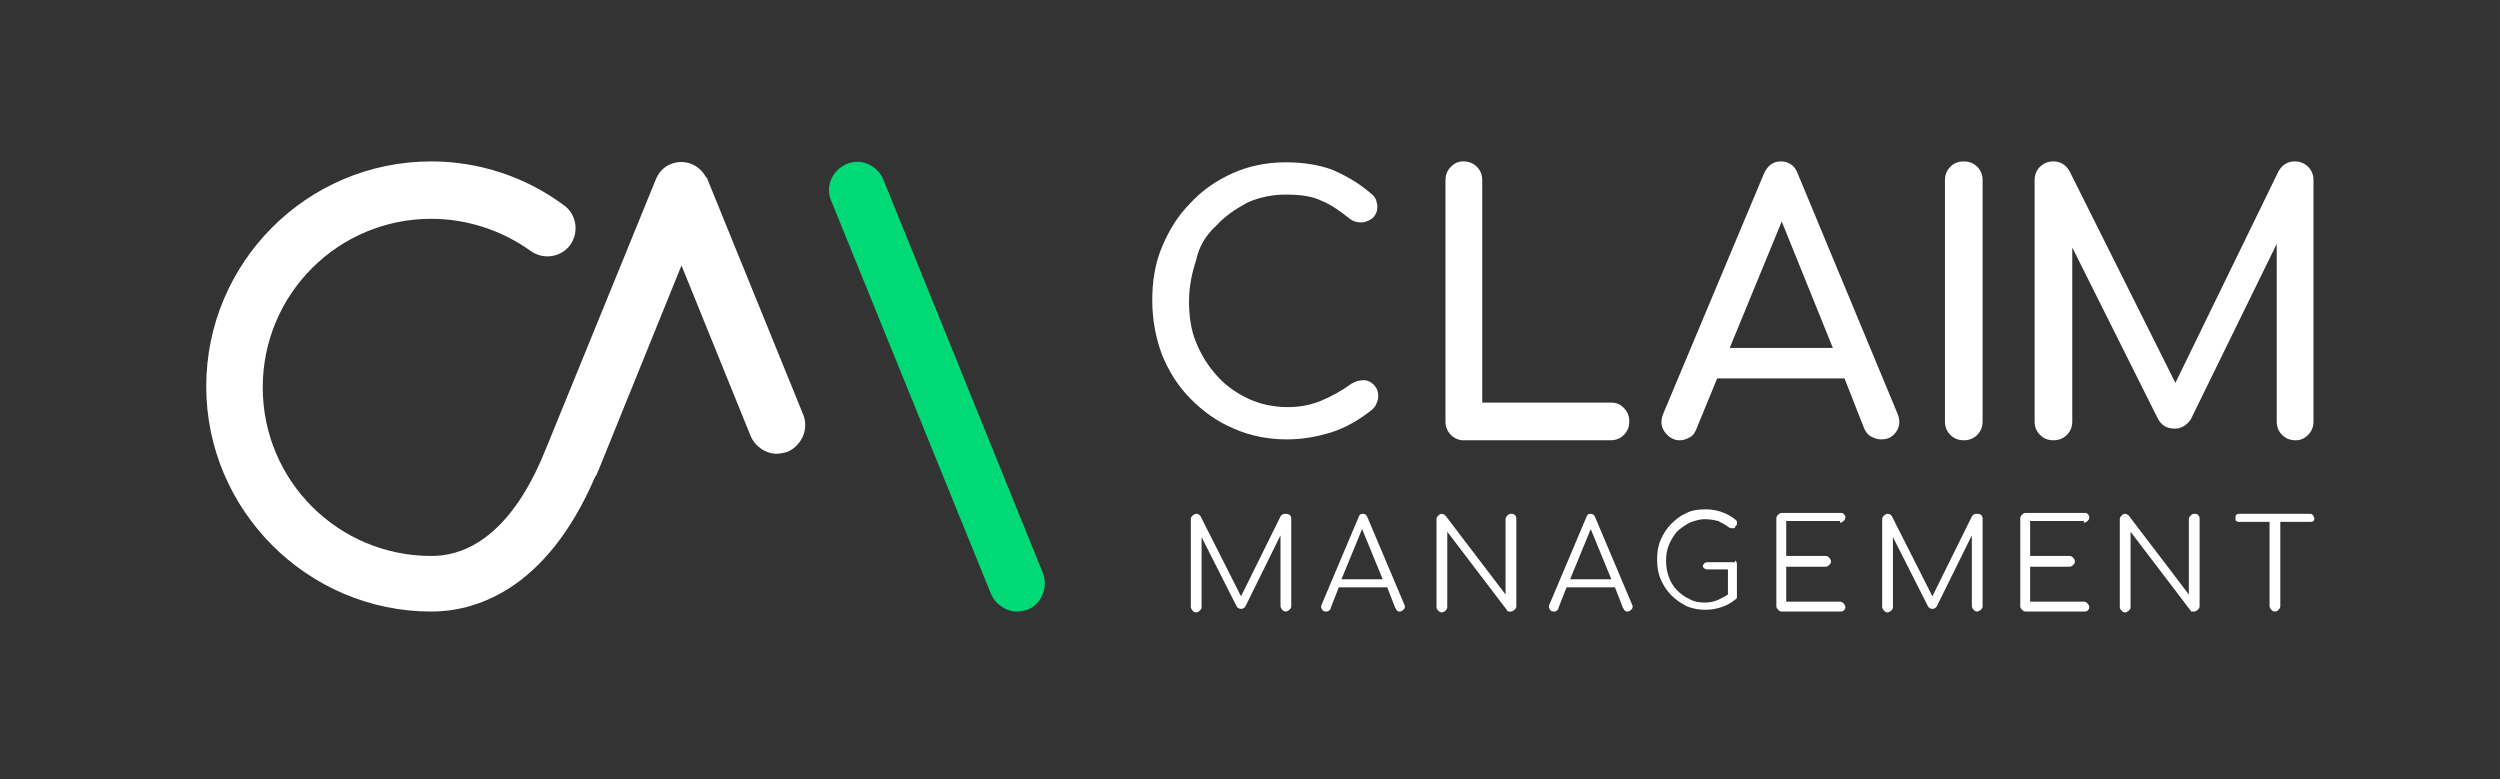 <?xml version="1.0" encoding="utf-8"?>
<!-- Generator: Adobe Illustrator 25.2.3, SVG Export Plug-In . SVG Version: 6.00 Build 0)  -->
<svg version="1.1" id="Calque_1" xmlns="http://www.w3.org/2000/svg" xmlns:xlink="http://www.w3.org/1999/xlink" x="0px" y="0px"
	 viewBox="0 0 278.8 86.9" style="enable-background:new 0 0 278.8 86.9;" xml:space="preserve">
<rect x="0" y="0" width="278.8" height="86.9" fill="#333333" stroke="none"/>
<style type="text/css">
	.st0{fill:#FFFFFF;}
	.st1{fill:#00D975;}
</style>
<g>
	<path class="st0" d="M135.6,25.2c1-1.1,2.2-1.9,3.5-2.6c1.3-0.6,2.8-0.9,4.3-0.9c1.7,0,3,0.2,4,0.7c1,0.4,2,1.1,3,1.9
		c0.5,0.4,0.9,0.5,1.4,0.5c0.5,0,0.9-0.2,1.3-0.5c0.3-0.3,0.5-0.7,0.5-1.2c0-0.2,0-0.4-0.1-0.6c0-0.2-0.1-0.3-0.2-0.5
		c-0.1-0.2-0.3-0.3-0.5-0.5c-1.4-1.2-2.9-2-4.3-2.6c-1.4-0.5-3.1-0.8-5.1-0.8c-2.1,0-4.1,0.4-5.9,1.2c-1.8,0.8-3.4,1.9-4.7,3.3
		c-1.4,1.4-2.4,3-3.2,4.9c-0.8,1.9-1.1,3.9-1.1,6c0,2.2,0.4,4.2,1.1,6.1c0.8,1.9,1.8,3.5,3.2,4.9c1.4,1.4,2.9,2.5,4.8,3.3
		c1.8,0.8,3.8,1.2,5.9,1.2c1.8,0,3.4-0.3,5-0.8s3.1-1.4,4.5-2.5c0.2-0.2,0.4-0.4,0.5-0.7c0.1-0.2,0.2-0.5,0.2-0.8
		c0-0.6-0.2-1-0.5-1.3c-0.3-0.3-0.7-0.5-1.1-0.5c-0.5,0-0.9,0.1-1.4,0.4c-1.1,0.8-2.2,1.4-3.4,1.9c-1.2,0.5-2.4,0.7-3.7,0.7
		c-1.5,0-3-0.3-4.3-0.9c-1.3-0.6-2.5-1.4-3.5-2.5c-1-1.1-1.8-2.3-2.4-3.8c-0.6-1.4-0.8-3-0.8-4.6c0-1.6,0.3-3.1,0.8-4.6
		C133.7,27.5,134.5,26.2,135.6,25.2z"/>
	<path class="st0" d="M179.7,44.9h-14.4V20.1c0-0.6-0.2-1.1-0.6-1.5c-0.4-0.4-0.9-0.6-1.5-0.6c-0.6,0-1,0.2-1.4,0.6
		c-0.4,0.4-0.6,0.9-0.6,1.5V47c0,0.6,0.2,1.1,0.6,1.5c0.4,0.4,0.9,0.6,1.4,0.6h16.4c0.6,0,1.1-0.2,1.5-0.6s0.6-0.9,0.6-1.5
		c0-0.6-0.2-1.1-0.6-1.5S180.3,44.9,179.7,44.9z"/>
	<path class="st0" d="M200.5,19.4c-0.3-0.9-1-1.4-1.9-1.4c-0.9,0-1.5,0.5-1.9,1.4l-11.2,26.7c-0.3,0.7-0.3,1.4,0.1,2
		c0.4,0.6,1,1,1.7,1c0.4,0,0.7-0.1,1.1-0.3c0.4-0.2,0.6-0.5,0.8-1l2.3-5.6h14.2l2.2,5.6c0.2,0.4,0.4,0.7,0.8,0.9
		c0.4,0.2,0.7,0.3,1.1,0.3c0.8,0,1.3-0.3,1.7-0.9c0.4-0.6,0.4-1.3,0.1-2L200.5,19.4z M192.9,38.8l5.8-14.1l5.7,14.1H192.9z"/>
	<path class="st0" d="M219,18c-0.6,0-1.1,0.2-1.5,0.6c-0.4,0.4-0.6,0.9-0.6,1.5V47c0,0.6,0.2,1.1,0.6,1.5c0.4,0.4,0.9,0.6,1.5,0.6
		c0.6,0,1.1-0.2,1.5-0.6c0.4-0.4,0.6-0.9,0.6-1.5V20.1c0-0.6-0.2-1.1-0.6-1.5C220.1,18.2,219.6,18,219,18z"/>
	<path class="st0" d="M257.4,18.6c-0.4-0.4-0.9-0.6-1.5-0.6c-0.8,0-1.4,0.4-1.8,1.1l-11.5,23.6l-11.8-23.6c-0.4-0.7-1-1.1-1.8-1.1
		c-0.6,0-1.1,0.2-1.5,0.6c-0.4,0.4-0.6,0.9-0.6,1.5V47c0,0.6,0.2,1.1,0.6,1.5c0.4,0.4,0.9,0.6,1.5,0.6c0.6,0,1.1-0.2,1.5-0.6
		c0.4-0.4,0.6-0.9,0.6-1.5V27.6l9.5,19c0.4,0.8,1,1.2,1.9,1.2c0.7,0,1.3-0.3,1.8-1l9.6-19.6V47c0,0.6,0.2,1.1,0.6,1.5
		c0.4,0.4,0.9,0.6,1.5,0.6c0.6,0,1-0.2,1.4-0.6c0.4-0.4,0.6-0.9,0.6-1.5V20.1C258,19.5,257.8,19,257.4,18.6z"/>
</g>
<g>
	<path class="st0" d="M143.3,57.3c-0.2,0-0.4,0.1-0.5,0.3l-4.4,8.9l-4.5-8.9c-0.1-0.2-0.3-0.3-0.5-0.3c-0.1,0-0.3,0.1-0.4,0.2
		c-0.1,0.1-0.2,0.2-0.2,0.4v9.8c0,0.1,0.1,0.3,0.2,0.4c0.1,0.1,0.2,0.2,0.4,0.2c0.1,0,0.3-0.1,0.4-0.2c0.1-0.1,0.2-0.2,0.2-0.4v-7.8
		l3.9,7.7c0.1,0.2,0.3,0.3,0.5,0.3c0.2,0,0.4-0.1,0.5-0.3l3.9-7.9v7.9c0,0.1,0.1,0.3,0.2,0.4c0.1,0.1,0.2,0.2,0.4,0.2
		c0.1,0,0.3-0.1,0.4-0.2c0.1-0.1,0.2-0.2,0.2-0.4v-9.8c0-0.2-0.1-0.3-0.2-0.4C143.6,57.3,143.4,57.3,143.3,57.3z"/>
	<path class="st0" d="M152.5,57.7c-0.1-0.3-0.3-0.4-0.5-0.4c-0.3,0-0.4,0.1-0.5,0.4l-4.1,9.7c-0.1,0.2-0.1,0.3,0,0.5
		c0.1,0.2,0.2,0.3,0.5,0.3c0.1,0,0.2,0,0.3-0.1c0.1-0.1,0.2-0.1,0.2-0.3l0.9-2.3h5.4l0.9,2.3c0.1,0.1,0.1,0.2,0.2,0.3
		c0.1,0.1,0.2,0.1,0.3,0.1c0.2,0,0.3-0.1,0.5-0.3c0.1-0.2,0.1-0.3,0-0.5L152.5,57.7z M149.6,64.6l2.3-5.6l2.3,5.6H149.6z"/>
	<path class="st0" d="M168.5,57.3c-0.2,0-0.3,0.1-0.4,0.2c-0.1,0.1-0.2,0.2-0.2,0.4v8.4l-6.7-8.8c-0.1-0.1-0.3-0.2-0.4-0.2
		c-0.2,0-0.3,0.1-0.4,0.2c-0.1,0.1-0.2,0.2-0.2,0.4v9.8c0,0.2,0.1,0.3,0.2,0.4c0.1,0.1,0.2,0.2,0.4,0.2c0.1,0,0.3-0.1,0.4-0.2
		c0.1-0.1,0.2-0.2,0.2-0.4v-8.4l6.7,8.8c0,0.1,0.1,0.1,0.2,0.1c0.1,0,0.1,0,0.2,0c0.1,0,0.3-0.1,0.4-0.2c0.1-0.1,0.2-0.2,0.2-0.4
		v-9.8c0-0.2-0.1-0.3-0.2-0.4C168.8,57.3,168.6,57.3,168.5,57.3z"/>
	<path class="st0" d="M177.9,57.7c-0.1-0.3-0.3-0.4-0.5-0.4c-0.3,0-0.4,0.1-0.5,0.4l-4.1,9.7c-0.1,0.2-0.1,0.3,0,0.5
		c0.1,0.2,0.2,0.3,0.5,0.3c0.1,0,0.2,0,0.3-0.1c0.1-0.1,0.2-0.1,0.2-0.3l0.9-2.3h5.4l0.9,2.3c0.1,0.1,0.1,0.2,0.2,0.3
		c0.1,0.1,0.2,0.1,0.3,0.1c0.2,0,0.3-0.1,0.5-0.3c0.1-0.2,0.1-0.3,0-0.5L177.9,57.7z M175.1,64.6l2.3-5.6l2.3,5.6H175.1z"/>
	<path class="st0" d="M193.2,62.7h-2.7c-0.2,0-0.3,0-0.4,0.1c-0.1,0.1-0.2,0.2-0.2,0.3c0,0.1,0.1,0.3,0.2,0.3
		c0.1,0.1,0.2,0.1,0.4,0.1h2.2v2.8c-0.3,0.2-0.7,0.4-1.1,0.6c-0.5,0.2-0.9,0.3-1.5,0.3c-0.6,0-1.2-0.1-1.7-0.4c-0.5-0.2-1-0.6-1.4-1
		c-0.4-0.4-0.7-0.9-0.9-1.5c-0.2-0.5-0.3-1.1-0.3-1.8c0-0.6,0.1-1.2,0.3-1.7c0.2-0.5,0.5-1,0.9-1.5c0.4-0.4,0.9-0.7,1.4-1
		c0.5-0.2,1.1-0.4,1.7-0.4c0.6,0,1.1,0.1,1.5,0.2c0.4,0.2,0.8,0.4,1.2,0.7c0.1,0.1,0.2,0.1,0.3,0.1c0.1,0,0.2,0,0.3,0
		c0.1,0,0.1-0.1,0.1-0.2c0.1,0,0.1-0.1,0.2-0.2c0-0.1,0-0.2,0-0.3c0-0.1-0.1-0.2-0.1-0.2c-0.5-0.4-1-0.7-1.6-0.9
		c-0.5-0.2-1.2-0.3-1.8-0.3c-0.8,0-1.5,0.1-2.1,0.4c-0.7,0.3-1.2,0.7-1.7,1.2c-0.5,0.5-0.9,1.1-1.2,1.8c-0.3,0.7-0.4,1.4-0.4,2.2
		c0,0.8,0.1,1.5,0.4,2.2c0.3,0.7,0.7,1.3,1.2,1.8c0.5,0.5,1.1,0.9,1.7,1.2c0.7,0.3,1.4,0.4,2.1,0.4c0.6,0,1.2-0.1,1.8-0.3
		c0.6-0.2,1.1-0.5,1.6-0.9c0.1-0.1,0.1-0.1,0.1-0.2c0-0.1,0-0.1,0-0.2v-3.5c0-0.2-0.1-0.3-0.2-0.4C193.5,62.8,193.3,62.7,193.2,62.7
		z"/>
	<path class="st0" d="M205.2,58.3c0.1,0,0.3-0.1,0.4-0.2c0.1-0.1,0.2-0.2,0.2-0.4c0-0.2-0.1-0.3-0.2-0.4c-0.1-0.1-0.2-0.1-0.4-0.1
		h-6.5c-0.2,0-0.3,0.1-0.4,0.2c-0.1,0.1-0.2,0.2-0.2,0.4v9.8c0,0.2,0.1,0.3,0.2,0.4c0.1,0.1,0.2,0.2,0.4,0.2h6.5
		c0.1,0,0.3,0,0.4-0.1c0.1-0.1,0.2-0.2,0.2-0.4c0-0.1-0.1-0.3-0.2-0.4c-0.1-0.1-0.2-0.2-0.4-0.2h-6v-3.9h4.4c0.2,0,0.3-0.1,0.4-0.2
		c0.1-0.1,0.2-0.2,0.2-0.4c0-0.1-0.1-0.3-0.2-0.4c-0.1-0.1-0.2-0.2-0.4-0.2h-4.4v-3.9H205.2z"/>
	<path class="st0" d="M220.4,57.3c-0.2,0-0.4,0.1-0.5,0.3l-4.4,8.9l-4.5-8.9c-0.1-0.2-0.3-0.3-0.5-0.3c-0.1,0-0.3,0.1-0.4,0.2
		c-0.1,0.1-0.2,0.2-0.2,0.4v9.8c0,0.1,0.1,0.3,0.2,0.4c0.1,0.1,0.2,0.2,0.4,0.2c0.1,0,0.3-0.1,0.4-0.2c0.1-0.1,0.2-0.2,0.2-0.4v-7.8
		l3.9,7.7c0.1,0.2,0.3,0.3,0.5,0.3c0.2,0,0.4-0.1,0.5-0.3l3.9-7.9v7.9c0,0.1,0.1,0.3,0.2,0.4c0.1,0.1,0.2,0.2,0.4,0.2
		c0.1,0,0.3-0.1,0.4-0.2c0.1-0.1,0.2-0.2,0.2-0.4v-9.8c0-0.2-0.1-0.3-0.2-0.4C220.7,57.3,220.6,57.3,220.4,57.3z"/>
	<path class="st0" d="M232.4,58.3c0.1,0,0.3-0.1,0.4-0.2c0.1-0.1,0.2-0.2,0.2-0.4c0-0.2-0.1-0.3-0.2-0.4c-0.1-0.1-0.2-0.1-0.4-0.1
		h-6.5c-0.2,0-0.3,0.1-0.4,0.2c-0.1,0.1-0.2,0.2-0.2,0.4v9.8c0,0.2,0.1,0.3,0.2,0.4c0.1,0.1,0.2,0.2,0.4,0.2h6.5
		c0.1,0,0.3,0,0.4-0.1c0.1-0.1,0.2-0.2,0.2-0.4c0-0.1-0.1-0.3-0.2-0.4c-0.1-0.1-0.2-0.2-0.4-0.2h-6v-3.9h4.4c0.2,0,0.3-0.1,0.4-0.2
		c0.1-0.1,0.2-0.2,0.2-0.4c0-0.1-0.1-0.3-0.2-0.4c-0.1-0.1-0.2-0.2-0.4-0.2h-4.4v-3.9H232.4z"/>
	<path class="st0" d="M244.7,57.3c-0.2,0-0.3,0.1-0.4,0.2c-0.1,0.1-0.2,0.2-0.2,0.4v8.4l-6.7-8.8c-0.1-0.1-0.3-0.2-0.4-0.2
		c-0.2,0-0.3,0.1-0.4,0.2c-0.1,0.1-0.2,0.2-0.2,0.4v9.8c0,0.2,0.1,0.3,0.2,0.4c0.1,0.1,0.2,0.2,0.4,0.2c0.1,0,0.3-0.1,0.4-0.2
		c0.1-0.1,0.2-0.2,0.2-0.4v-8.4l6.7,8.8c0,0.1,0.1,0.1,0.2,0.1c0.1,0,0.1,0,0.2,0c0.1,0,0.3-0.1,0.4-0.2c0.1-0.1,0.2-0.2,0.2-0.4
		v-9.8c0-0.2-0.1-0.3-0.2-0.4C245,57.3,244.9,57.3,244.7,57.3z"/>
	<path class="st0" d="M257.9,57.4c-0.1-0.1-0.2-0.1-0.4-0.1h-3.3h-1.1h-3.3c-0.1,0-0.3,0-0.4,0.1c-0.1,0.1-0.1,0.2-0.1,0.4
		c0,0.1,0,0.3,0.1,0.3c0.1,0.1,0.2,0.1,0.4,0.1h3.3v9.4c0,0.1,0.1,0.3,0.2,0.4c0.1,0.1,0.2,0.2,0.4,0.2c0.2,0,0.3-0.1,0.4-0.2
		c0.1-0.1,0.2-0.2,0.2-0.4v-9.4h3.3c0.1,0,0.3,0,0.4-0.1c0.1-0.1,0.1-0.2,0.1-0.3C258,57.6,258,57.5,257.9,57.4z"/>
</g>
<path class="st1" d="M116.3,63.9L98.5,20c-0.7-1.6-2.5-2.4-4.1-1.7c-1.6,0.7-2.4,2.5-1.7,4.1l17.8,43.8c0.5,1.2,1.7,2,2.9,2
	c0.4,0,0.8-0.1,1.2-0.2C116.2,67.3,116.9,65.5,116.3,63.9z"/>
<path class="st0" d="M89.6,46.3L89.6,46.3L78.9,20c0,0,0,0,0,0c0-0.1-0.1-0.2-0.2-0.3c-0.8-1.4-2.4-2-3.9-1.4
	c-0.8,0.3-1.4,1-1.7,1.8L60.9,50c-3.1,7.8-7.5,12-12.8,12c-10.4,0-18.8-8.4-18.8-18.8c0-10.4,8.4-18.8,18.8-18.8
	c4,0,7.9,1.3,11.1,3.6c1.4,1,3.4,0.7,4.4-0.7c1-1.4,0.7-3.4-0.7-4.4c-4.3-3.2-9.5-4.9-14.8-4.9c-13.9,0-25.1,11.3-25.1,25.1
	c0,13.8,11.3,25.1,25.1,25.1c4.5,0,12.7-2,18.3-15.1c0,0,0.1-0.1,0.1-0.1l0.3-0.7c0,0,0,0,0,0c0,0,0,0,0,0L76,29.6l7.7,19
	c0.5,1.2,1.7,2,2.9,2c0.4,0,0.8-0.1,1.2-0.2C89.4,49.7,90.2,47.9,89.6,46.3z"/>
</svg>
